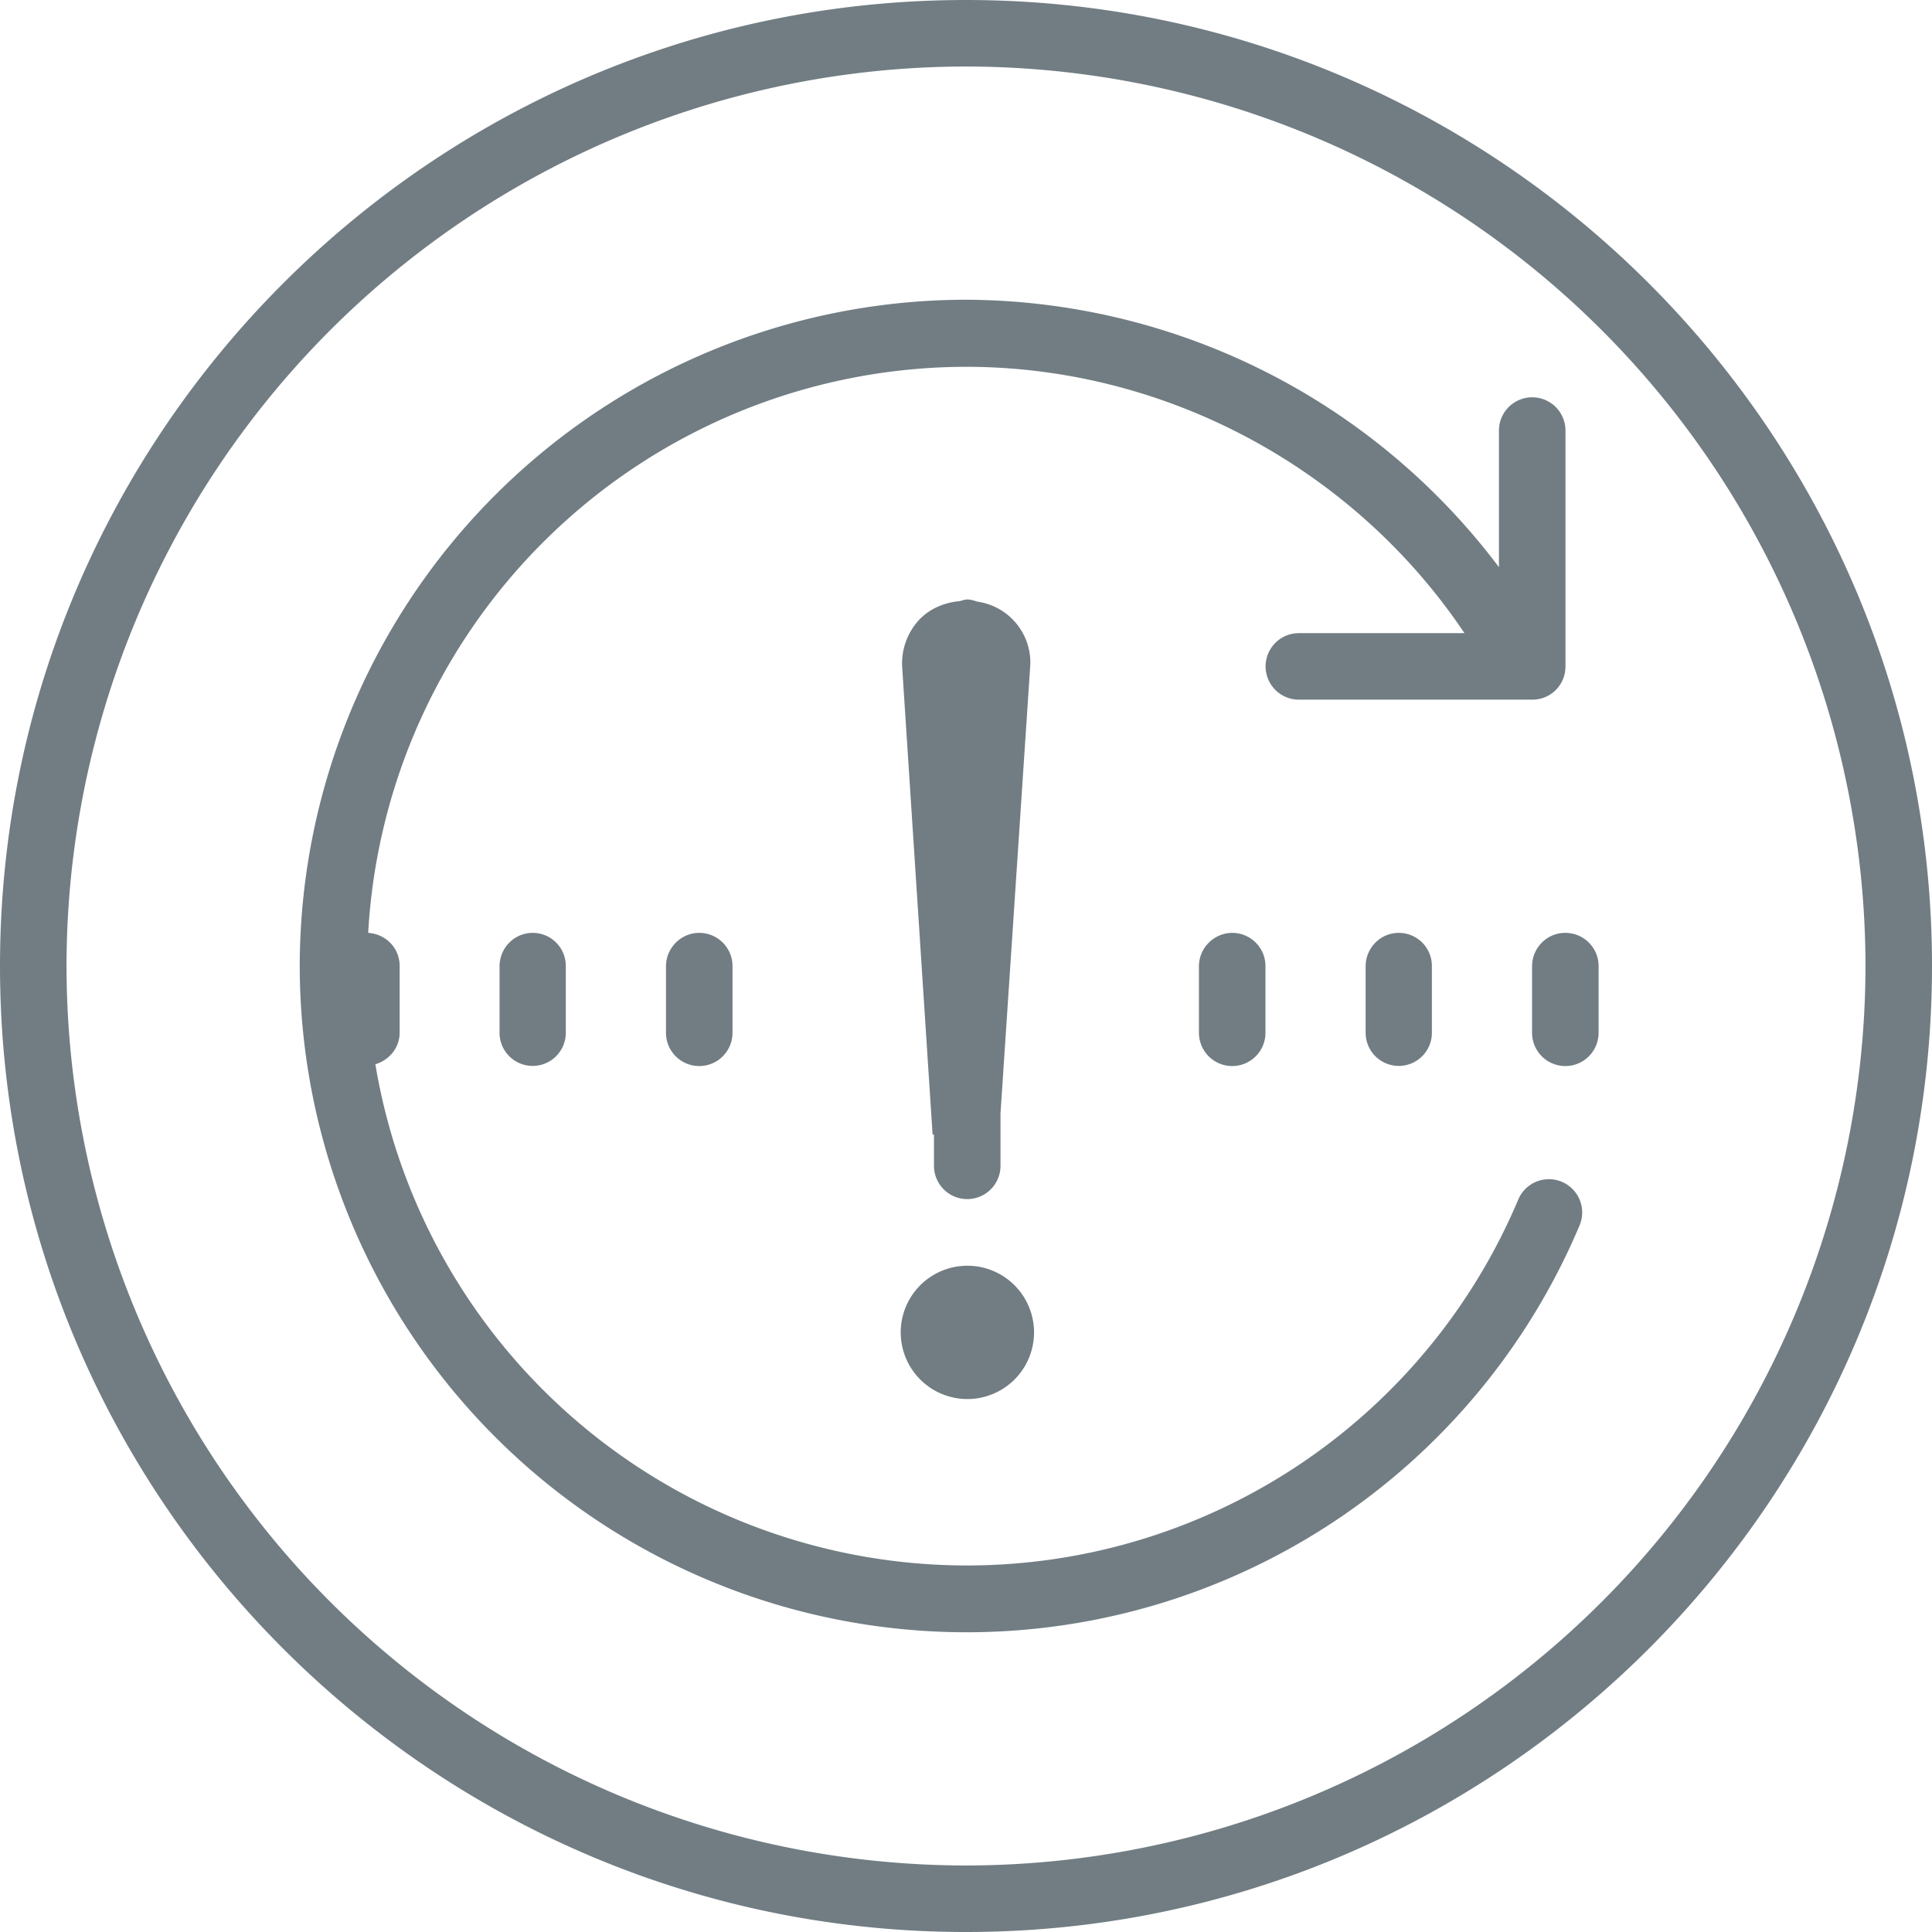 <svg xmlns="http://www.w3.org/2000/svg" xmlns:xlink="http://www.w3.org/1999/xlink" width="70" height="70"><use fill="#717D83" xlink:href="#path0_fill"/><defs><path id="path0_fill" d="M35 0C15.7 0 0 15.7 0 35s15.7 35 35 35 35-15.7 35-35S54.3 0 35 0zm0 2.41A32.62 32.62 0 0 1 67.59 35 32.62 32.62 0 0 1 35 67.59 32.62 32.62 0 0 1 2.41 35 32.62 32.62 0 0 1 35 2.41zm0 8.45A24.17 24.17 0 0 0 10.86 35 24.17 24.17 0 0 0 35 59.14 24.1 24.1 0 0 0 57.23 44.4a1.2 1.2 0 1 0-2.22-.94A21.68 21.68 0 0 1 35 56.72a21.74 21.74 0 0 1-21.4-18.16c.5-.15.88-.59.88-1.15V35c0-.65-.5-1.16-1.14-1.2A21.73 21.73 0 0 1 35 13.29c7.23 0 14.05 3.67 18.06 9.65h-6a1.2 1.2 0 1 0 0 2.41h8.46c.67 0 1.2-.54 1.2-1.2V15.6a1.2 1.2 0 1 0-2.41 0v4.95A24.28 24.28 0 0 0 35 10.86zm.05 10.86c-.1 0-.19.04-.28.06-.55.05-1.09.27-1.48.69a2.33 2.33 0 0 0-.6 1.74l1.1 16.9h.05v1.13a1.2 1.2 0 1 0 2.41 0v-1.9l1.07-16.11a2.23 2.23 0 0 0-1.9-2.43c-.13-.04-.25-.08-.37-.08zM19.3 33.8c-.67 0-1.2.55-1.2 1.21v2.41a1.2 1.2 0 1 0 2.4 0V35c0-.66-.53-1.2-1.2-1.2zm6.03 0c-.66 0-1.2.55-1.2 1.21v2.41a1.2 1.2 0 1 0 2.41 0V35c0-.66-.54-1.2-1.2-1.2zm19.32 0c-.67 0-1.21.55-1.21 1.21v2.41a1.2 1.2 0 1 0 2.41 0V35c0-.66-.54-1.2-1.2-1.2zm6.03 0c-.67 0-1.2.55-1.2 1.21v2.41a1.2 1.2 0 1 0 2.4 0V35c0-.66-.53-1.2-1.2-1.2zm6.03 0c-.67 0-1.2.55-1.2 1.21v2.41a1.2 1.2 0 1 0 2.41 0V35c0-.66-.54-1.2-1.2-1.2zM35.05 45.86a2.41 2.41 0 1 0 0 4.83 2.41 2.41 0 0 0 0-4.83z"/></defs></svg>